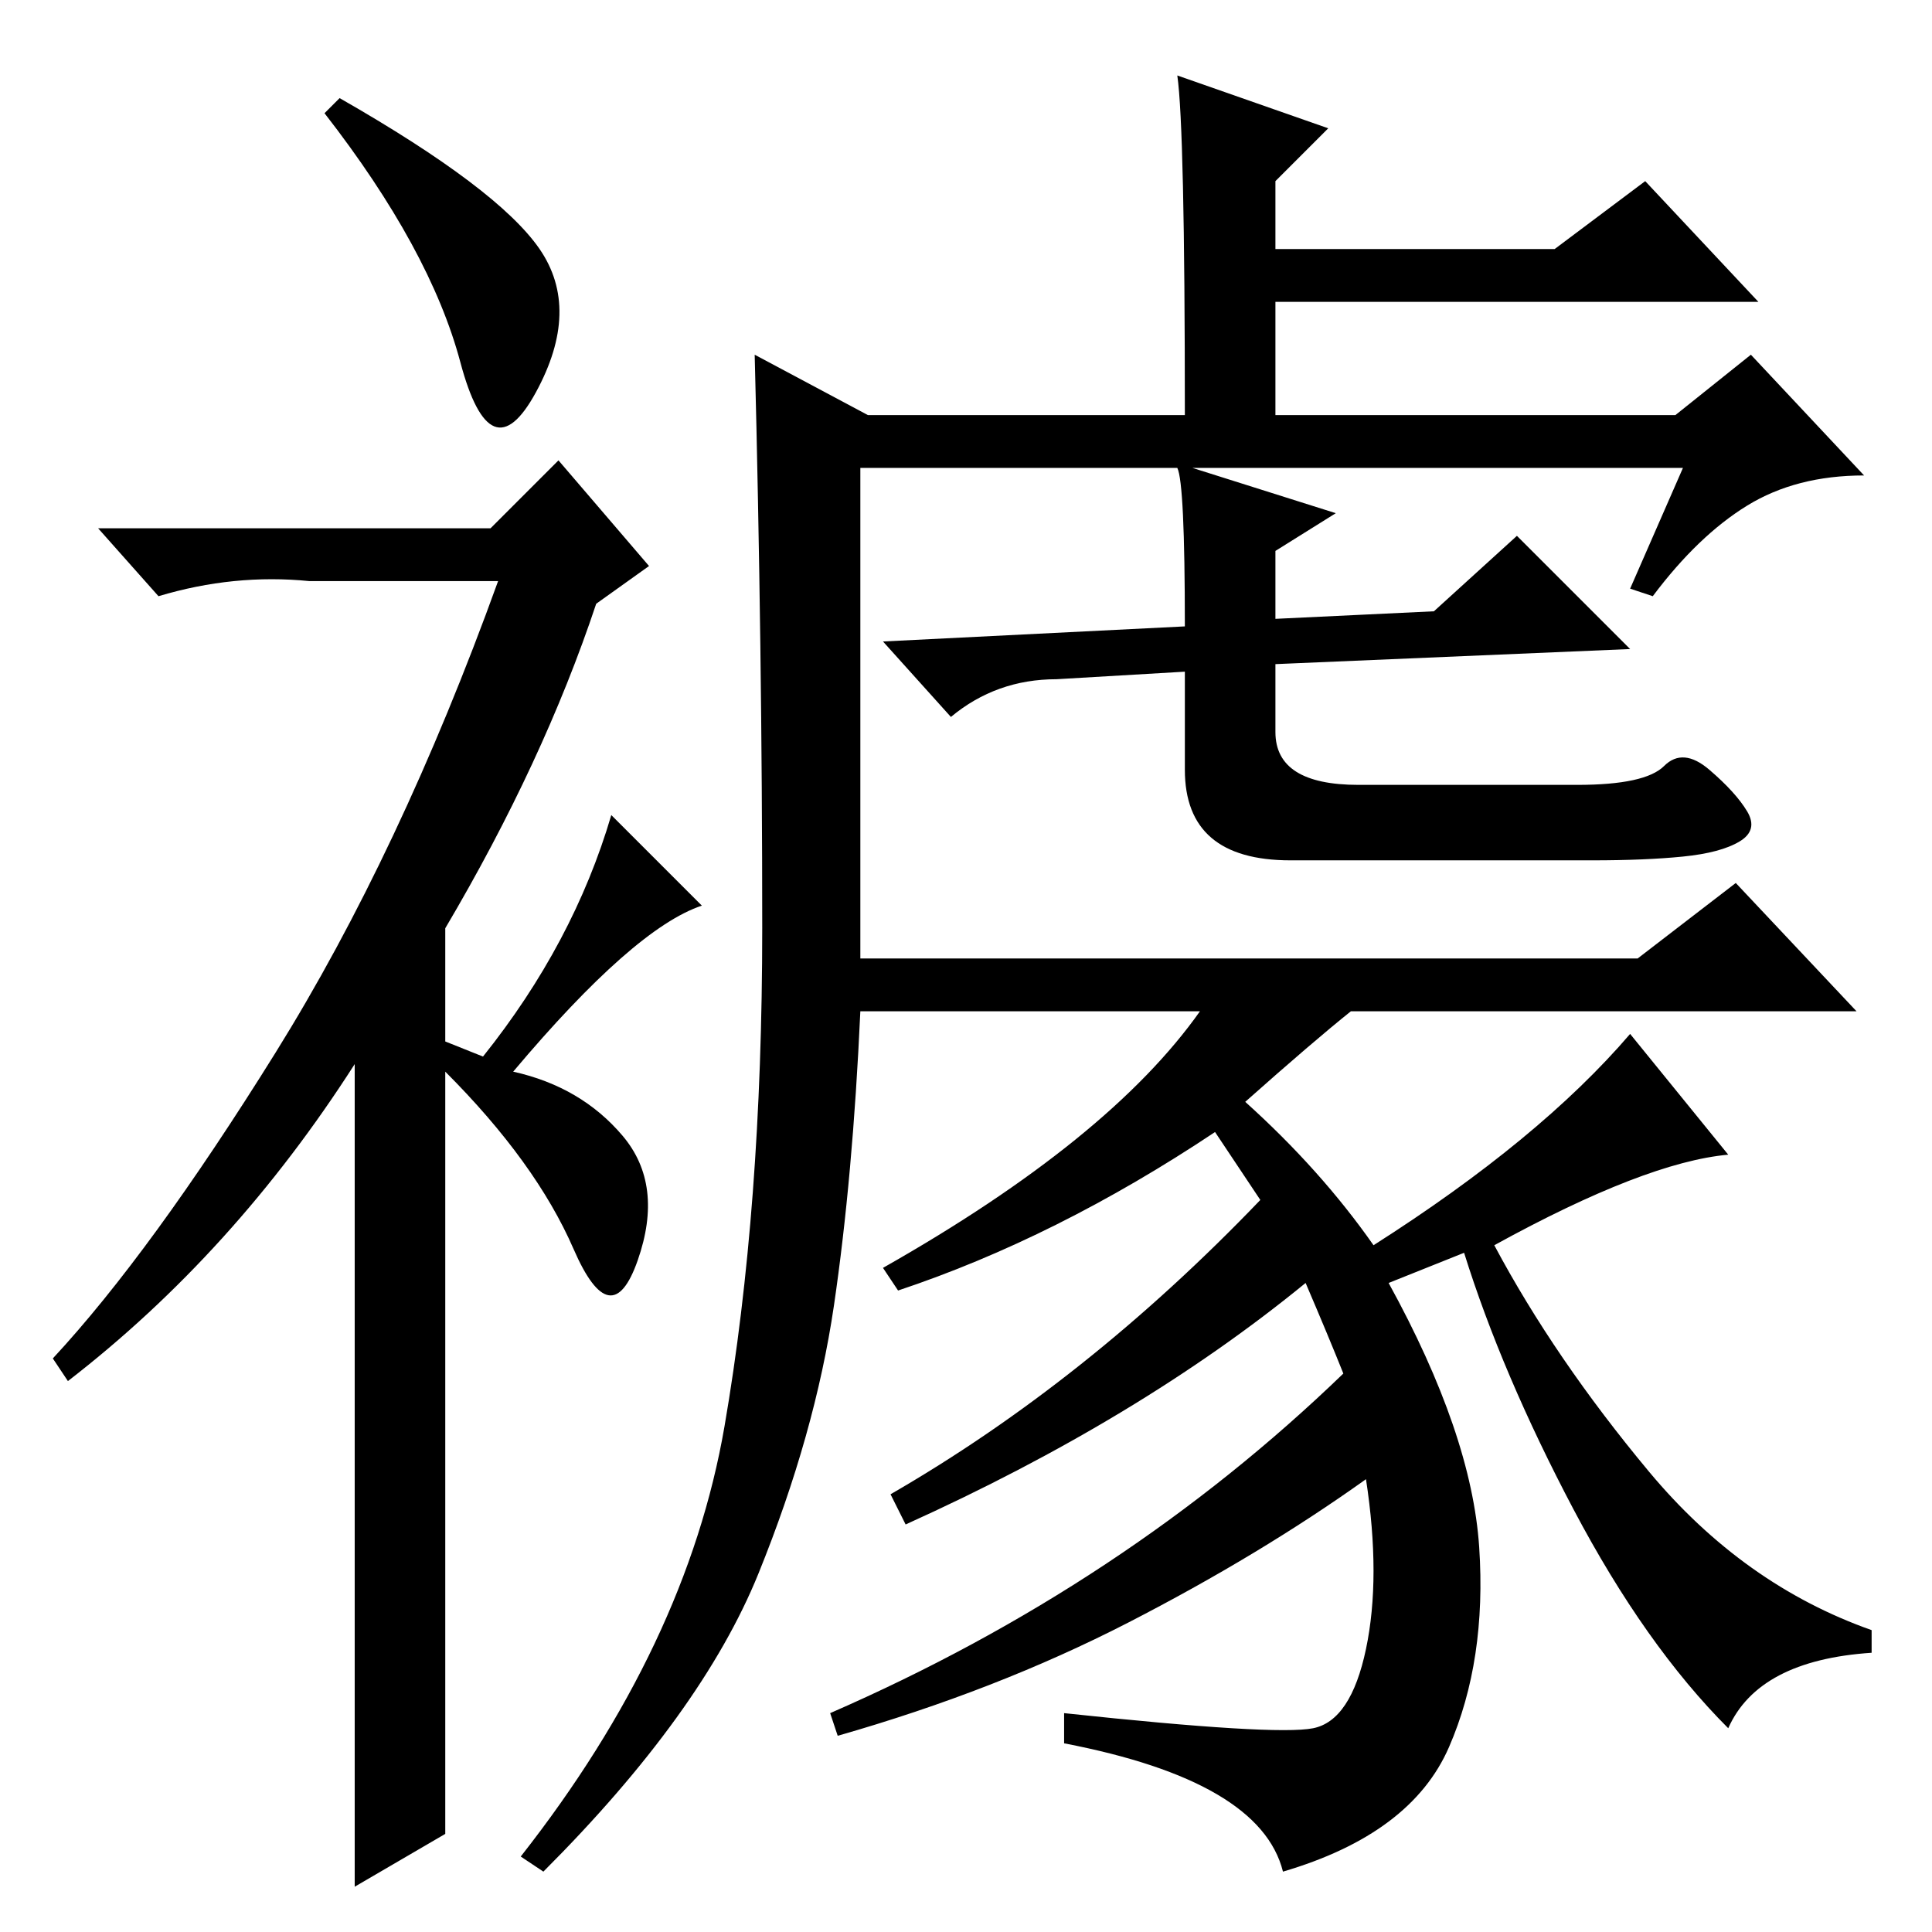 <?xml version="1.0" standalone="no"?>
<!DOCTYPE svg PUBLIC "-//W3C//DTD SVG 1.1//EN" "http://www.w3.org/Graphics/SVG/1.1/DTD/svg11.dtd" >
<svg xmlns="http://www.w3.org/2000/svg" xmlns:xlink="http://www.w3.org/1999/xlink" version="1.1" viewBox="0 -36 256 256">
  <g transform="matrix(1 0 0 -1 0 220)">
   <path fill="currentColor"
d="M61 208q-4 15 -18 33l2 2q21 -12 26.5 -20t-0.5 -19t-10 4zM74 195l12 -14l-7 -5q-7 -21 -20 -43v-15l5 -2q12 15 17 32l12 -12q-9 -3 -25 -22q9 -2 14.5 -8.5t2 -16.5t-8.5 1.5t-17 23.5v-101l-12 -7v109q-16 -25 -38 -42l-2 3q13 14 29.5 40.5t29.5 62.5h-25
q-10 1 -20 -2l-8 9h52zM173 86q-22 -18 -53 -32l-2 4q26 15 49 39l-6 9q-21 -14 -42 -21l-2 3q30 17 42 34h-45q-1 -22 -3.5 -39t-10 -35.5t-28.5 -39.5l-3 2q22 28 27 57t5 66t-1 76l15 -8h42q0 38 -1 45l20 -7l-7 -7v-9h37l12 9l15 -16h-64v-15h53l10 8l15 -16
q-9 0 -15.5 -4t-12.5 -12l-3 1l7 16h-65l19 -6l-8 -5v-9l21 1l11 10l15 -15l-47 -2v-9q0 -7 11 -7h29q9 0 11.5 2.5t6 -0.5t5 -5.5t-1 -4t-7.5 -2t-12 -0.5h-40q-14 0 -14 12v13l-17 -1q-8 0 -14 -5l-9 10l40 2q0 19 -1 21h-42v-65h103l13 10l16 -17h-67q-5 -4 -14 -12
q10 -9 17 -19q22 14 34 28l13 -16q-11 -1 -31 -12q8 -15 20.5 -30t29.5 -21v-3q-15 -1 -19 -10q-11 11 -20.5 29t-14.5 34l-10 -4q11 -20 12 -35t-4 -26.5t-22 -16.5q-3 12 -29 17v4q28 -3 33 -2t7 10.5t0 22.5q-14 -10 -31.5 -19t-38.5 -15l-1 3q39 17 68 45q-2 5 -5 12z
" />
  </g>

</svg>
